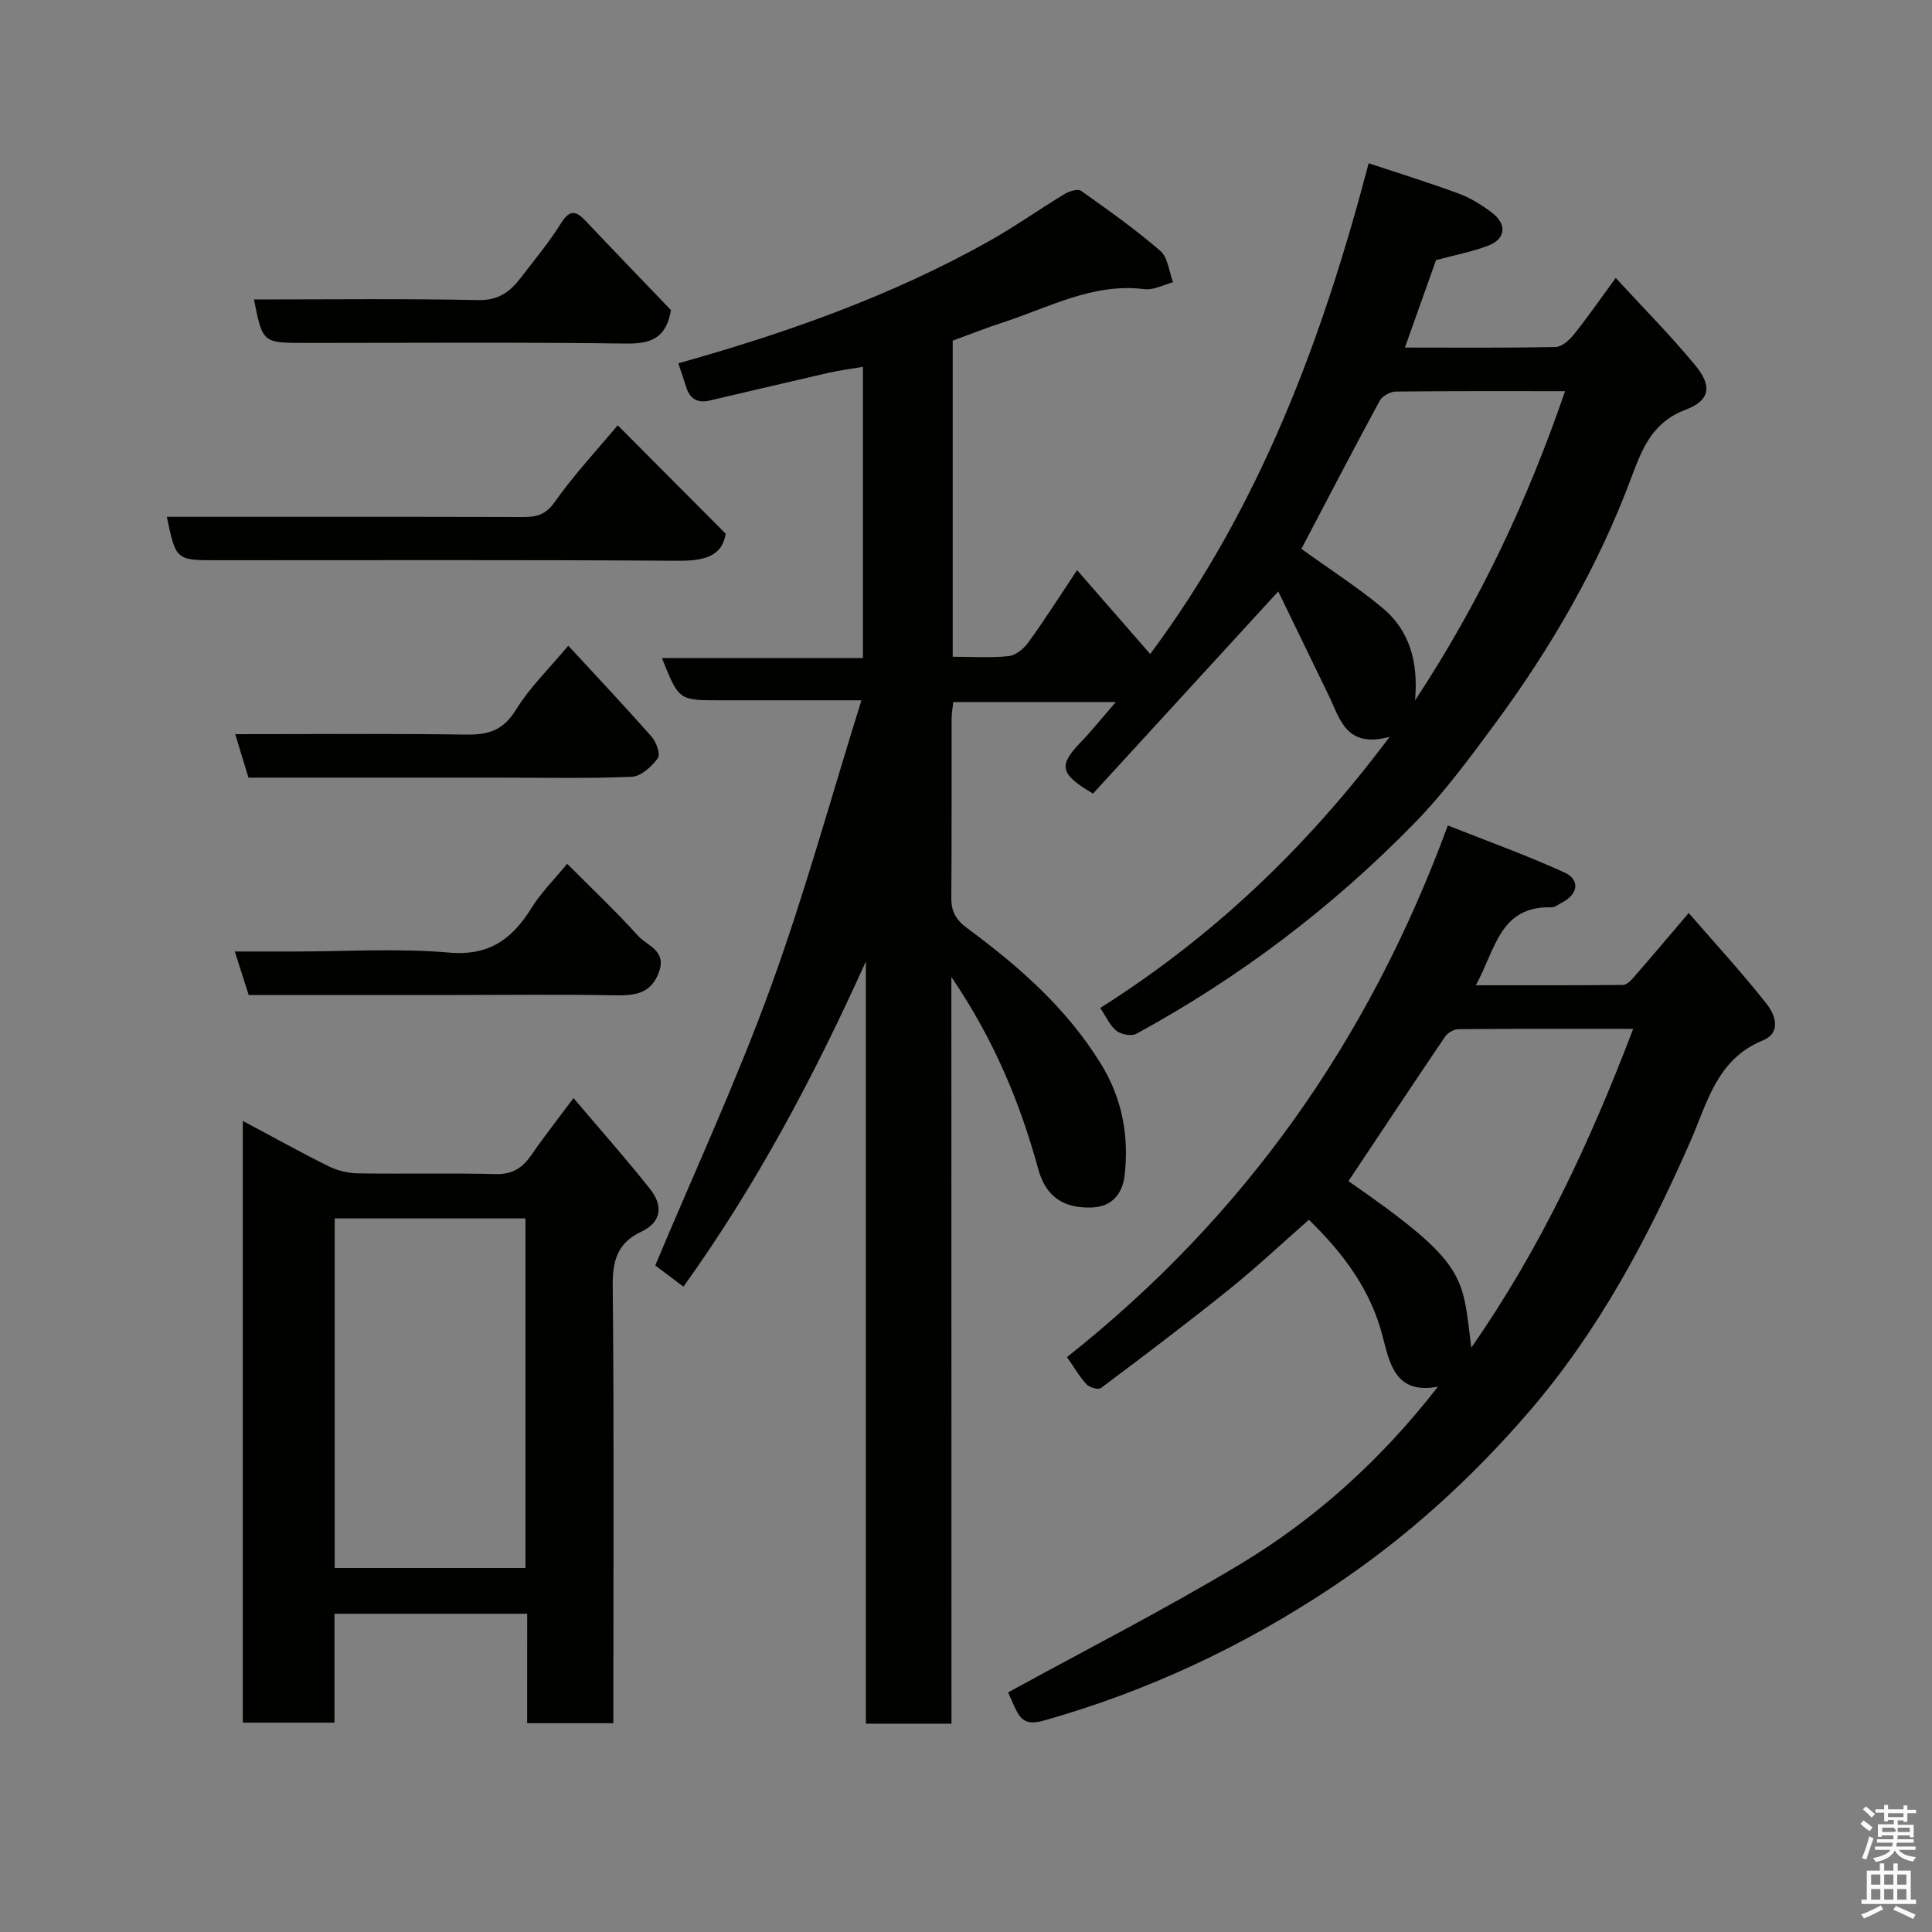 <svg enable-background="new 0 0 400 400" viewBox="0 0 400 400" xmlns="http://www.w3.org/2000/svg"><rect x="0" y="0" width="400" height="400" fill="#808080" stroke="none"/><path d="m385.2 377.6.6-.7c.6.4 1.3.9 1.9 1.5l-.6.7c-.8-.5-1.4-1-1.9-1.5zm.3 7.1c.6-1.4 1.1-2.9 1.5-4.5.3.1.6.3.9.4-.5 1.4-1 2.9-1.5 4.4zm.2-10.1.6-.6c.7.5 1.3 1.1 1.9 1.6l-.7.7c-.6-.6-1.2-1.2-1.8-1.7zm8.4-.8h.8v.9h1.8v.7h-1.8v1.8h-.8v-.3h-1.2v.9h3.3v2.6h-.8v-.4h-2.5c0 .3 0 .6-.1.8h3.4v.7h-3.5c0 .3-.1.6-.1.8h4v.7h-3.5c.7.9 1.9 1.3 3.6 1.5-.2.2-.4.5-.6.9-1.9-.3-3.2-1.1-3.8-2.3-.5 1.1-1.8 2-3.9 2.4-.2-.3-.4-.5-.6-.8 1.9-.4 3.1-.9 3.6-1.7h-3.2v-.7h3.5c.1-.2.1-.5.2-.8h-3.3v-.7h3.4c0-.2 0-.5 0-.8h-2.4v.3h-.8v-2.6h3.3v-.9h-1.2v.3h-.8v-1.8h-1.8v-.7h1.8v-.9h.8v.9h3.2zm-4.4 5.5h2.4c1-.3 0-.6 0-.9h-2.4zm1.2-3.1h3.2v-.8h-3.2zm4.4 2.2h-2.4v.9h2.5v-.9z" fill="#fafafb"/><path d="m389.2 385.8h.9v1.5h1.9v-1.5h.9v1.5h2.7v6h1.1v.9h-11.3v-.9h1.1v-6h2.7zm.2 8.7.5.8c-1.2.6-2.5 1.3-4 1.9-.2-.3-.3-.6-.6-.8 1.6-.6 3-1.3 4.1-1.9zm-2-4.3h1.9v-2.1h-1.9zm0 3.1h1.9v-2.2h-1.9zm2.7-3.1h1.9v-2.1h-1.9zm0 3.1h1.9v-2.2h-1.9zm2.4 1.3c1.4.6 2.7 1.2 4.1 1.8l-.5.9c-1.5-.7-2.8-1.4-4.1-1.9zm2.2-6.5h-1.9v2.1h1.9zm-1.9 5.2h1.9v-2.2h-1.9z" fill="#fafafb"/><g fill="#010100"><path d="m196.99 356.87c-6.3 0-11.78 0-17.72 0 0-52.68 0-105.25 0-157.81-10.65 23.61-22.61 46.22-37.77 67.33-2.4-1.8-4.34-3.26-5.84-4.39 8.07-19.25 16.77-38.03 23.83-57.4 7.08-19.39 12.53-39.38 18.86-59.61-10.37 0-19.85 0-29.32 0-8.49 0-8.49 0-11.99-8.75h41.62c0-20.24 0-39.98 0-60.29-2.39.41-4.74.7-7.03 1.22-8.25 1.88-16.48 3.84-24.72 5.76-2.48.58-4.09-.34-4.84-2.8-.48-1.56-1.03-3.1-1.64-4.91 22.17-6.21 43.93-13.86 64.2-25.21 5.4-3.02 10.46-6.63 15.76-9.83.97-.59 2.76-1.15 3.43-.68 5.6 3.97 11.22 7.96 16.41 12.44 1.57 1.36 1.8 4.28 2.64 6.49-1.97.52-4.02 1.68-5.89 1.44-10.69-1.35-19.77 3.78-29.34 6.89-3.52 1.14-6.97 2.52-10.39 3.77v65.44c4.01 0 7.83.27 11.58-.13 1.47-.16 3.16-1.55 4.1-2.86 3.33-4.6 6.37-9.4 10.07-14.94 5.21 5.98 10.01 11.48 15.14 17.37 22.77-30.6 35.66-65.21 45.23-101.61 6.44 2.14 12.63 4.05 18.7 6.3 2.42.9 4.71 2.34 6.78 3.9 3.21 2.42 2.92 5.45-.73 6.86-3.3 1.27-6.84 1.92-10.8 2.99-1.91 5.37-4.07 11.43-6.45 18.11 10.69 0 20.96.1 31.22-.12 1.3-.03 2.85-1.45 3.79-2.62 2.85-3.57 5.45-7.33 8.64-11.68 5.71 6.22 11.38 11.93 16.49 18.12 3.53 4.27 3 7.27-1.94 9.13-6.83 2.57-8.95 7.74-11.27 13.96-6.85 18.43-16.67 35.38-28.35 51.19-5.25 7.12-10.56 14.31-16.72 20.61-16.95 17.33-36.14 31.87-57.45 43.48-1.01.55-3.13.16-4.11-.6-1.35-1.04-2.1-2.85-3.38-4.74 23.11-14.62 42.64-33.02 59.92-56.14-9.08 2.48-10.28-3.77-12.65-8.64-3.57-7.35-7.13-14.7-10.41-21.46-13.21 14.41-25.85 28.21-38.35 41.85-6.94-4.07-7.18-5.82-2.54-10.64 2.38-2.48 4.54-5.18 7.26-8.31-11.47 0-22.33 0-33.65 0-.1.97-.34 2.22-.35 3.48-.03 12.33.04 24.66-.06 37-.02 2.91.9 4.58 3.39 6.42 10.62 7.84 20.45 16.46 27.54 27.94 4.49 7.27 5.86 14.95 4.96 23.1-.38 3.48-2.31 6.5-6.66 6.7-6.02.27-9.67-2.28-11.21-7.87-3.76-13.7-9.08-26.72-18.01-39.85.02 52.46.02 103.52.02 154.6zm72.45-243.23c5.8 4.18 11.56 7.88 16.79 12.22 5.53 4.6 7.46 11.06 6.74 19.15 13.54-20.53 23.32-41.52 31.06-64.02-12.12 0-23.58-.05-35.04.08-1.15.01-2.81.91-3.33 1.89-5.59 10.32-10.99 20.72-16.22 30.68z"/><path d="m220.9 280.98c36.68-29.04 62.47-65.51 78.86-110.08 8.3 3.3 16.37 6.19 24.15 9.74 3.29 1.5 2.81 4.52-.47 6.2-.73.37-1.49 1.03-2.21 1.01-10.77-.32-11.61 8.8-15.68 16.14 10.65 0 20.56.03 30.48-.07.72-.01 1.56-.83 2.12-1.47 3.55-4.07 7.03-8.2 11.48-13.42 5.51 6.36 11.12 12.43 16.2 18.91 1.67 2.12 3.06 5.87-.84 7.46-9.56 3.9-11.49 12.88-15.05 20.99-8.76 19.94-18.84 38.97-33.24 55.73-12.12 14.09-25.62 26.33-40.97 36.53-18.41 12.25-38.26 21.55-59.64 27.58-3.62 1.02-4.76-.11-5.98-2.72-.62-1.34-1.2-2.69-1.39-3.12 16.01-8.78 32.29-17.08 47.91-26.46 15.74-9.45 29.3-21.69 41.09-36.84-8.83 1.68-9.99-4.76-11.5-10.57-2.45-9.38-7.87-16.79-15.22-23.98-5.56 4.87-10.9 9.9-16.6 14.48-8.67 6.97-17.55 13.68-26.45 20.35-.54.41-2.36-.09-2.98-.74-1.42-1.53-2.48-3.4-4.07-5.65zm58.28-36.44c24.9 17.24 23.51 19.55 25.44 34.47 14.34-20.56 24.58-42.56 33.52-66-12.35 0-24.27-.04-36.19.07-.95.01-2.23.76-2.77 1.56-6.67 9.84-13.23 19.75-20 29.9z"/><path d="m109.15 334.11c-13.72 0-26.53 0-39.9 0v22.55c-6.59 0-12.65 0-18.98 0 0-41.34 0-82.6 0-124.59 6.06 3.23 11.86 6.47 17.8 9.41 1.83.91 4.05 1.42 6.1 1.45 9.5.15 19-.09 28.49.15 3.46.09 5.51-1.29 7.34-3.93 2.59-3.76 5.42-7.35 8.74-11.8 5.5 6.49 10.84 12.5 15.83 18.79 2.66 3.35 2.57 6.82-1.84 8.89-4.87 2.29-5.93 5.94-5.87 11.17.28 28.32.13 56.65.13 84.98v5.59c-6.09 0-11.69 0-17.85 0 .01-7.41.01-14.81.01-22.66zm-.36-81.85c-13.49 0-26.42 0-39.49 0v72.38h39.49c0-24.26 0-48.18 0-72.38z"/><path d="m34.54 107c24.94 0 49.39-.03 73.85.04 2.81.01 4.62-.51 6.47-3.13 4.06-5.72 8.89-10.9 13.03-15.86 7.24 7.27 14.65 14.71 22.36 22.45-.75 4.76-4.58 5.63-9.87 5.6-31.78-.21-63.55-.11-95.33-.11-8.63.01-8.63.01-10.51-8.99z"/><path d="m117.43 178.84c5.04 5.07 10.06 9.79 14.65 14.89 1.86 2.07 5.9 3.03 4.4 7.38-1.72 4.98-5.48 5.03-9.8 4.95-10.66-.2-21.32-.06-31.98-.06-14.32 0-28.63 0-43.22 0-.9-2.83-1.76-5.55-2.86-9h12.36c10.66 0 21.38-.7 31.96.22 8.41.74 13.14-2.85 17.16-9.32 1.97-3.17 4.71-5.87 7.33-9.06z"/><path d="m138.92 64.21c-.99 5.81-4.16 6.99-9.24 6.92-22.15-.3-44.31-.13-66.47-.13-8.84 0-8.84 0-10.63-9 15.53 0 31.02-.19 46.49.13 4.13.08 6.52-1.73 8.69-4.55 2.89-3.75 5.93-7.42 8.43-11.42 1.91-3.04 3.25-2.35 5.2-.28 5.9 6.25 11.88 12.43 17.53 18.33z"/><path d="m51.44 161c-.91-3-1.74-5.74-2.74-9 16.37 0 32.15-.14 47.94.09 4.54.06 7.59-.93 10.16-5.11 2.89-4.68 6.96-8.63 10.86-13.3 5.93 6.44 11.72 12.57 17.29 18.9.96 1.09 1.83 3.64 1.25 4.4-1.29 1.71-3.47 3.76-5.36 3.84-9.13.39-18.29.18-27.45.18-17.29 0-34.58 0-51.95 0z"/></g></svg>